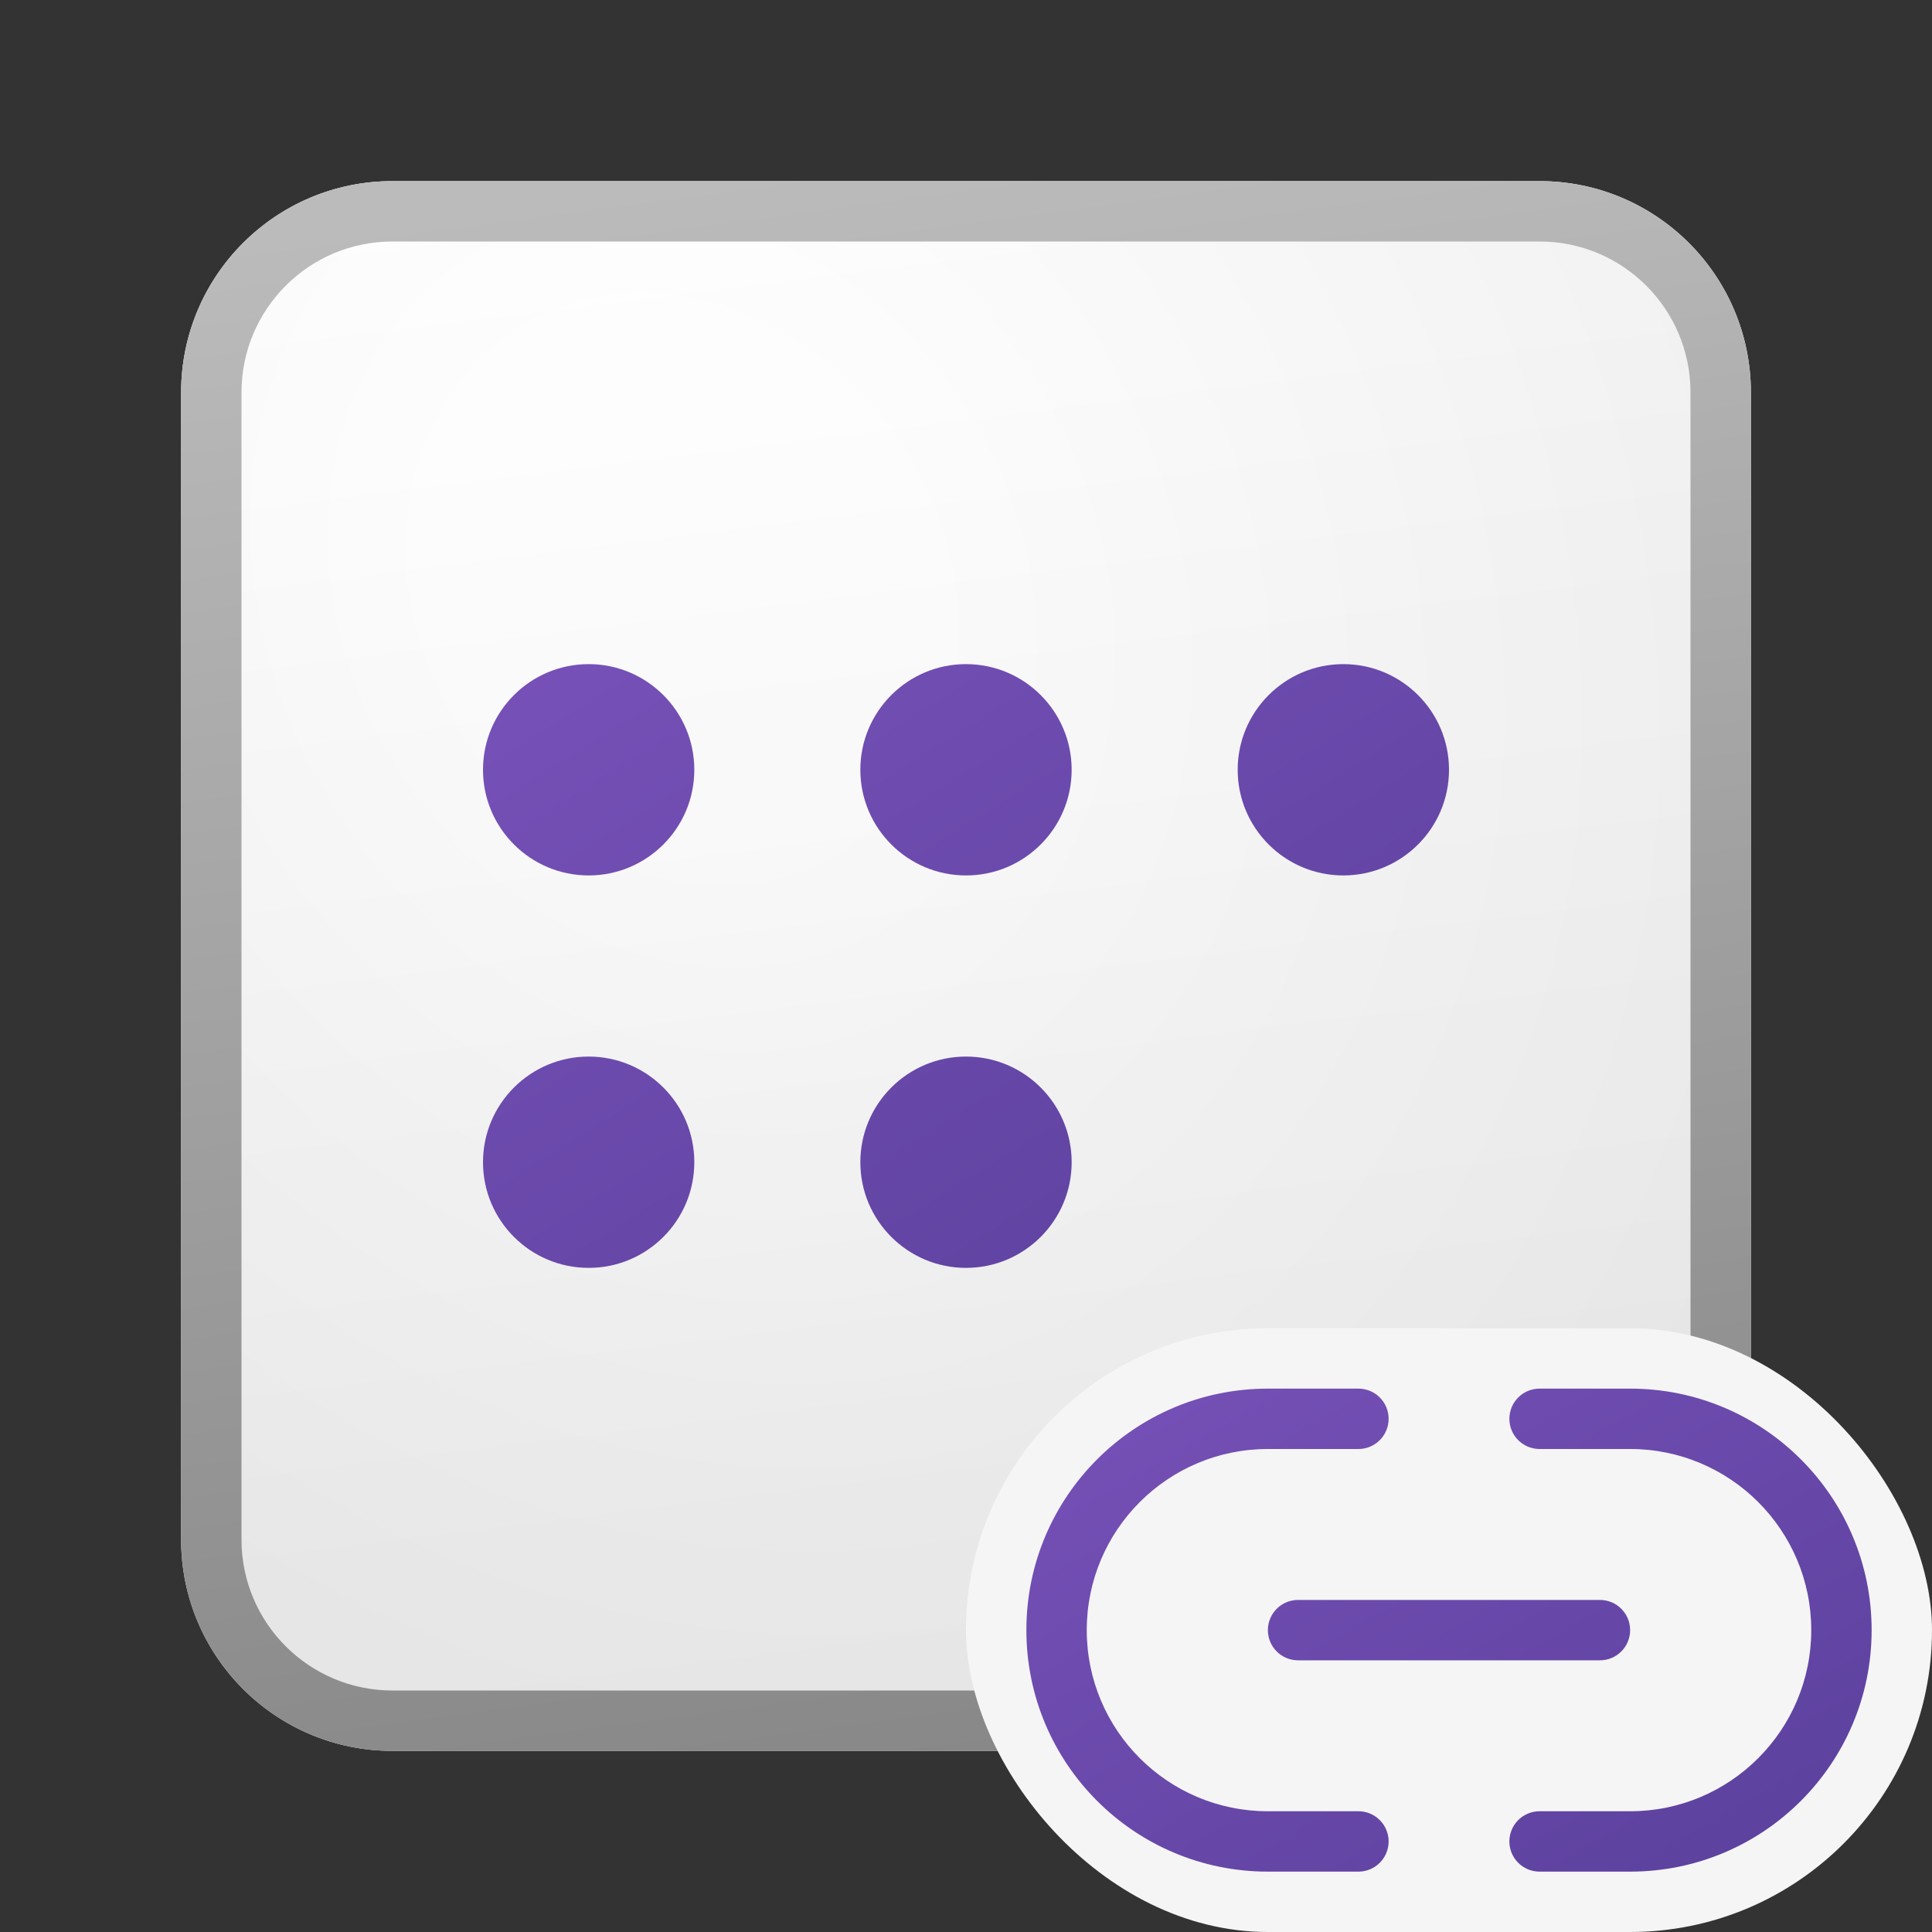 <svg width="32" height="32" viewBox="0 0 32 32" fill="none" xmlns="http://www.w3.org/2000/svg">
<rect x="0" y="0" width="32" height="32" fill="#333333" stroke="none"/>
<path d="M3 6.5C3 4.567 4.567 3 6.5 3H25.5C27.433 3 29 4.567 29 6.5V25.5C29 27.433 27.433 29 25.5 29H6.5C4.567 29 3 27.433 3 25.5V6.5Z" fill="url(#paint0_linear_41743_62753)"/>
<path d="M3 6.5C3 4.567 4.567 3 6.5 3H25.5C27.433 3 29 4.567 29 6.5V25.5C29 27.433 27.433 29 25.5 29H6.5C4.567 29 3 27.433 3 25.5V6.5Z" fill="url(#paint1_radial_41743_62753)" fill-opacity="0.2"/>
<path fill-rule="evenodd" clip-rule="evenodd" d="M25.5 4H6.5C5.119 4 4 5.119 4 6.5V25.5C4 26.881 5.119 28 6.5 28H25.5C26.881 28 28 26.881 28 25.5V6.5C28 5.119 26.881 4 25.5 4ZM6.5 3C4.567 3 3 4.567 3 6.5V25.5C3 27.433 4.567 29 6.5 29H25.5C27.433 29 29 27.433 29 25.5V6.5C29 4.567 27.433 3 25.5 3H6.5Z" fill="url(#paint2_linear_41743_62753)"/>
<path d="M9.75 14.5C10.716 14.5 11.5 13.716 11.5 12.75C11.5 11.784 10.716 11 9.75 11C8.784 11 8 11.784 8 12.75C8 13.716 8.784 14.5 9.75 14.5Z" fill="url(#paint3_linear_41743_62753)"/>
<path d="M16 14.5C16.966 14.5 17.75 13.716 17.75 12.75C17.75 11.784 16.966 11 16 11C15.034 11 14.25 11.784 14.25 12.75C14.25 13.716 15.034 14.5 16 14.5Z" fill="url(#paint4_linear_41743_62753)"/>
<path d="M11.5 19.25C11.5 20.216 10.716 21 9.75 21C8.784 21 8 20.216 8 19.25C8 18.284 8.784 17.5 9.75 17.5C10.716 17.5 11.5 18.284 11.5 19.25Z" fill="url(#paint5_linear_41743_62753)"/>
<path d="M16 21C16.966 21 17.75 20.216 17.75 19.25C17.75 18.284 16.966 17.5 16 17.5C15.034 17.5 14.25 18.284 14.25 19.25C14.25 20.216 15.034 21 16 21Z" fill="url(#paint6_linear_41743_62753)"/>
<path d="M24 12.75C24 13.716 23.216 14.5 22.25 14.5C21.284 14.5 20.5 13.716 20.5 12.75C20.5 11.784 21.284 11 22.25 11C23.216 11 24 11.784 24 12.75Z" fill="url(#paint7_linear_41743_62753)"/>
<rect x="16" y="22" width="16" height="10" rx="5" fill="#F5F5F5"/>
<path d="M21 24C19.343 24 18 25.343 18 27C18 28.657 19.343 30 21 30H22.5C22.776 30 23 30.224 23 30.5C23 30.776 22.776 31 22.5 31H21C18.791 31 17 29.209 17 27C17 24.791 18.791 23 21 23H22.5C22.776 23 23 23.224 23 23.5C23 23.776 22.776 24 22.5 24H21Z" fill="url(#paint8_linear_41743_62753)"/>
<path d="M27 30C28.657 30 30 28.657 30 27C30 25.343 28.657 24 27 24L25.5 24C25.224 24 25 23.776 25 23.5C25 23.224 25.224 23 25.5 23H27C29.209 23 31 24.791 31 27C31 29.209 29.209 31 27 31L25.5 31C25.224 31 25 30.776 25 30.5C25 30.224 25.224 30 25.5 30H27Z" fill="url(#paint9_linear_41743_62753)"/>
<path d="M21.5 26.5C21.224 26.5 21 26.724 21 27C21 27.276 21.224 27.5 21.5 27.5L26.5 27.5C26.776 27.5 27 27.276 27 27C27 26.724 26.776 26.5 26.5 26.5L21.5 26.5Z" fill="url(#paint10_linear_41743_62753)"/>
<defs>
<linearGradient id="paint0_linear_41743_62753" x1="10.222" y1="3" x2="13.511" y2="29.311" gradientUnits="userSpaceOnUse">
<stop stop-color="white"/>
<stop offset="1" stop-color="#EBEBEB"/>
</linearGradient>
<radialGradient id="paint1_radial_41743_62753" cx="0" cy="0" r="1" gradientUnits="userSpaceOnUse" gradientTransform="translate(11.306 9.771) rotate(56.31) scale(24.738 21.408)">
<stop offset="0.177" stop-color="white"/>
<stop offset="1" stop-color="#B8B8B8"/>
</radialGradient>
<linearGradient id="paint2_linear_41743_62753" x1="11.396" y1="3" x2="14.897" y2="29.256" gradientUnits="userSpaceOnUse">
<stop stop-color="#BBBBBB"/>
<stop offset="1" stop-color="#888888"/>
</linearGradient>
<linearGradient id="paint3_linear_41743_62753" x1="8" y1="11" x2="16.989" y2="25.382" gradientUnits="userSpaceOnUse">
<stop stop-color="#7751B8"/>
<stop offset="1" stop-color="#5A409C"/>
</linearGradient>
<linearGradient id="paint4_linear_41743_62753" x1="8" y1="11" x2="16.989" y2="25.382" gradientUnits="userSpaceOnUse">
<stop stop-color="#7751B8"/>
<stop offset="1" stop-color="#5A409C"/>
</linearGradient>
<linearGradient id="paint5_linear_41743_62753" x1="8" y1="11" x2="16.989" y2="25.382" gradientUnits="userSpaceOnUse">
<stop stop-color="#7751B8"/>
<stop offset="1" stop-color="#5A409C"/>
</linearGradient>
<linearGradient id="paint6_linear_41743_62753" x1="8" y1="11" x2="16.989" y2="25.382" gradientUnits="userSpaceOnUse">
<stop stop-color="#7751B8"/>
<stop offset="1" stop-color="#5A409C"/>
</linearGradient>
<linearGradient id="paint7_linear_41743_62753" x1="8" y1="11" x2="16.989" y2="25.382" gradientUnits="userSpaceOnUse">
<stop stop-color="#7751B8"/>
<stop offset="1" stop-color="#5A409C"/>
</linearGradient>
<linearGradient id="paint8_linear_41743_62753" x1="17" y1="23" x2="23.892" y2="35.062" gradientUnits="userSpaceOnUse">
<stop stop-color="#7751B8"/>
<stop offset="1" stop-color="#5A409C"/>
</linearGradient>
<linearGradient id="paint9_linear_41743_62753" x1="17" y1="23" x2="23.892" y2="35.062" gradientUnits="userSpaceOnUse">
<stop stop-color="#7751B8"/>
<stop offset="1" stop-color="#5A409C"/>
</linearGradient>
<linearGradient id="paint10_linear_41743_62753" x1="17" y1="23" x2="23.892" y2="35.062" gradientUnits="userSpaceOnUse">
<stop stop-color="#7751B8"/>
<stop offset="1" stop-color="#5A409C"/>
</linearGradient>
</defs>
</svg>
